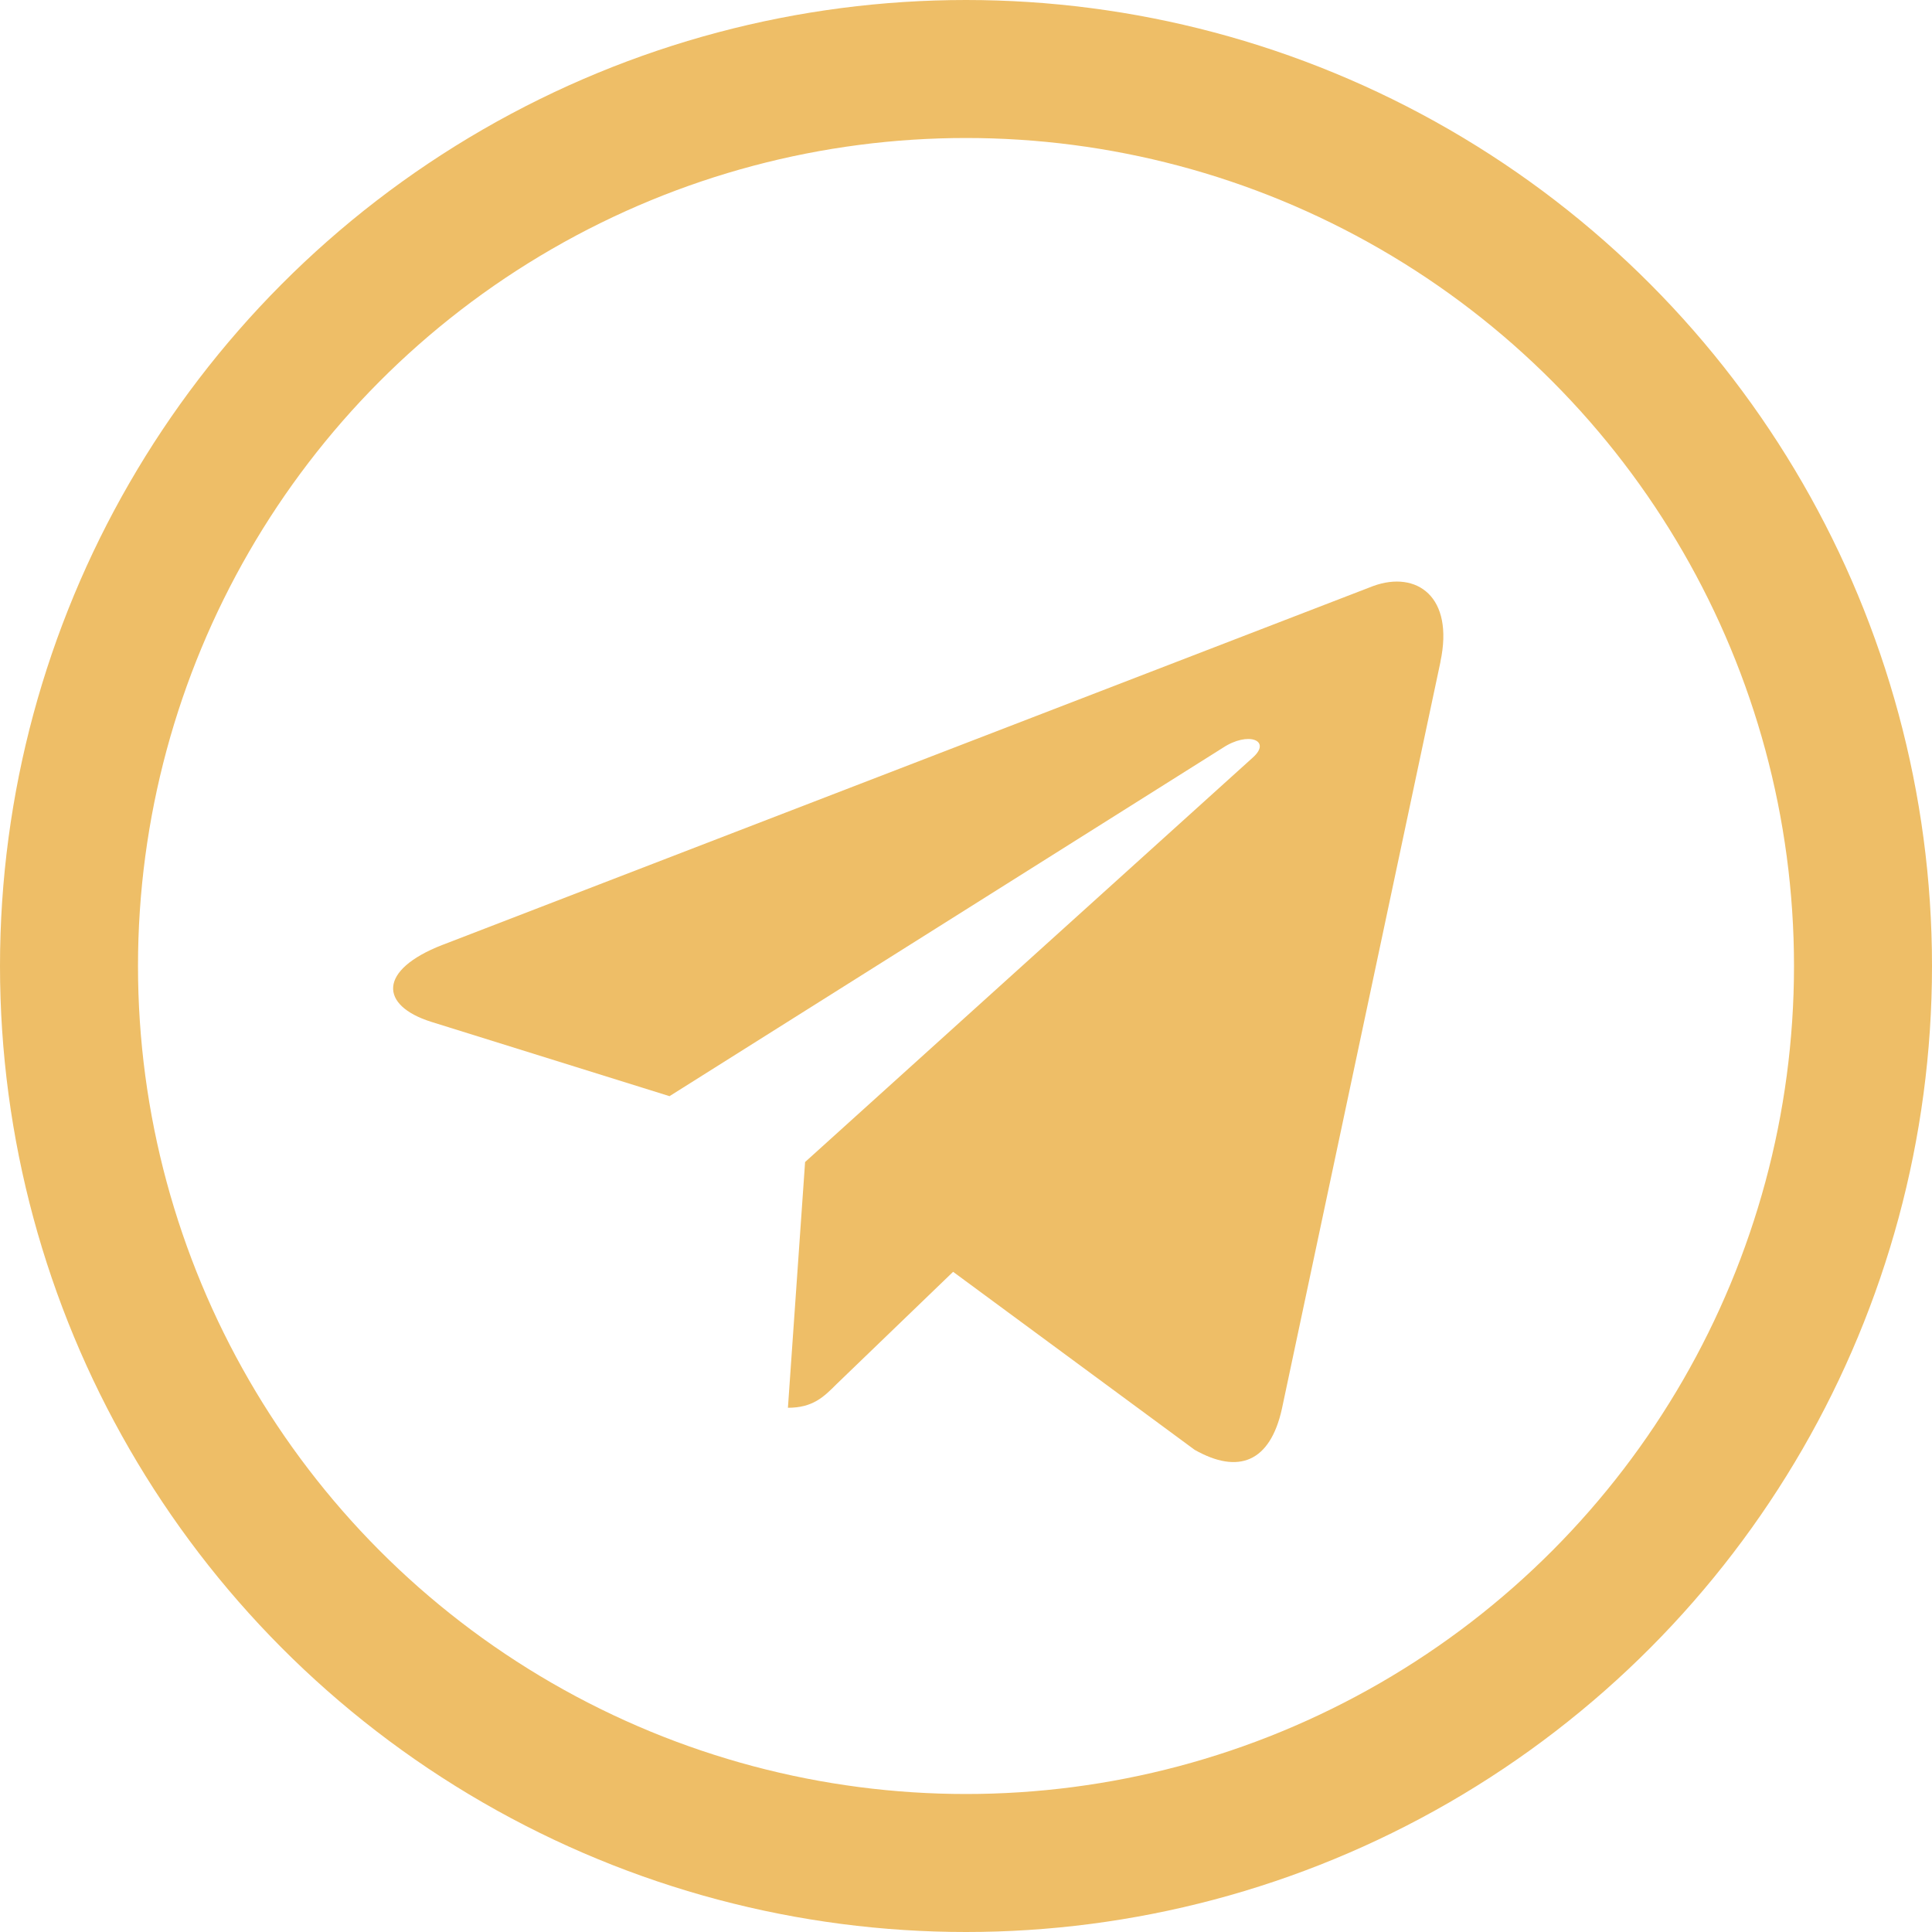 <svg width="70" height="70" fill="none" xmlns="http://www.w3.org/2000/svg"><path d="M16.015 34.242L49.761 21.23c1.566-.565 2.934.383 2.427 2.75l.003-.002-5.746 27.07c-.426 1.919-1.566 2.385-3.162 1.481l-8.75-6.449-4.22 4.066c-.467.467-.86.86-1.765.86l.622-8.904 16.216-14.65c.706-.622-.157-.972-1.088-.353l-20.04 12.617-8.64-2.695c-1.875-.595-1.916-1.875.397-2.78z" fill="#EEBE67"/><circle cx="35" cy="35" r="32.5" stroke="#EEBE67" stroke-width="5"/></svg>